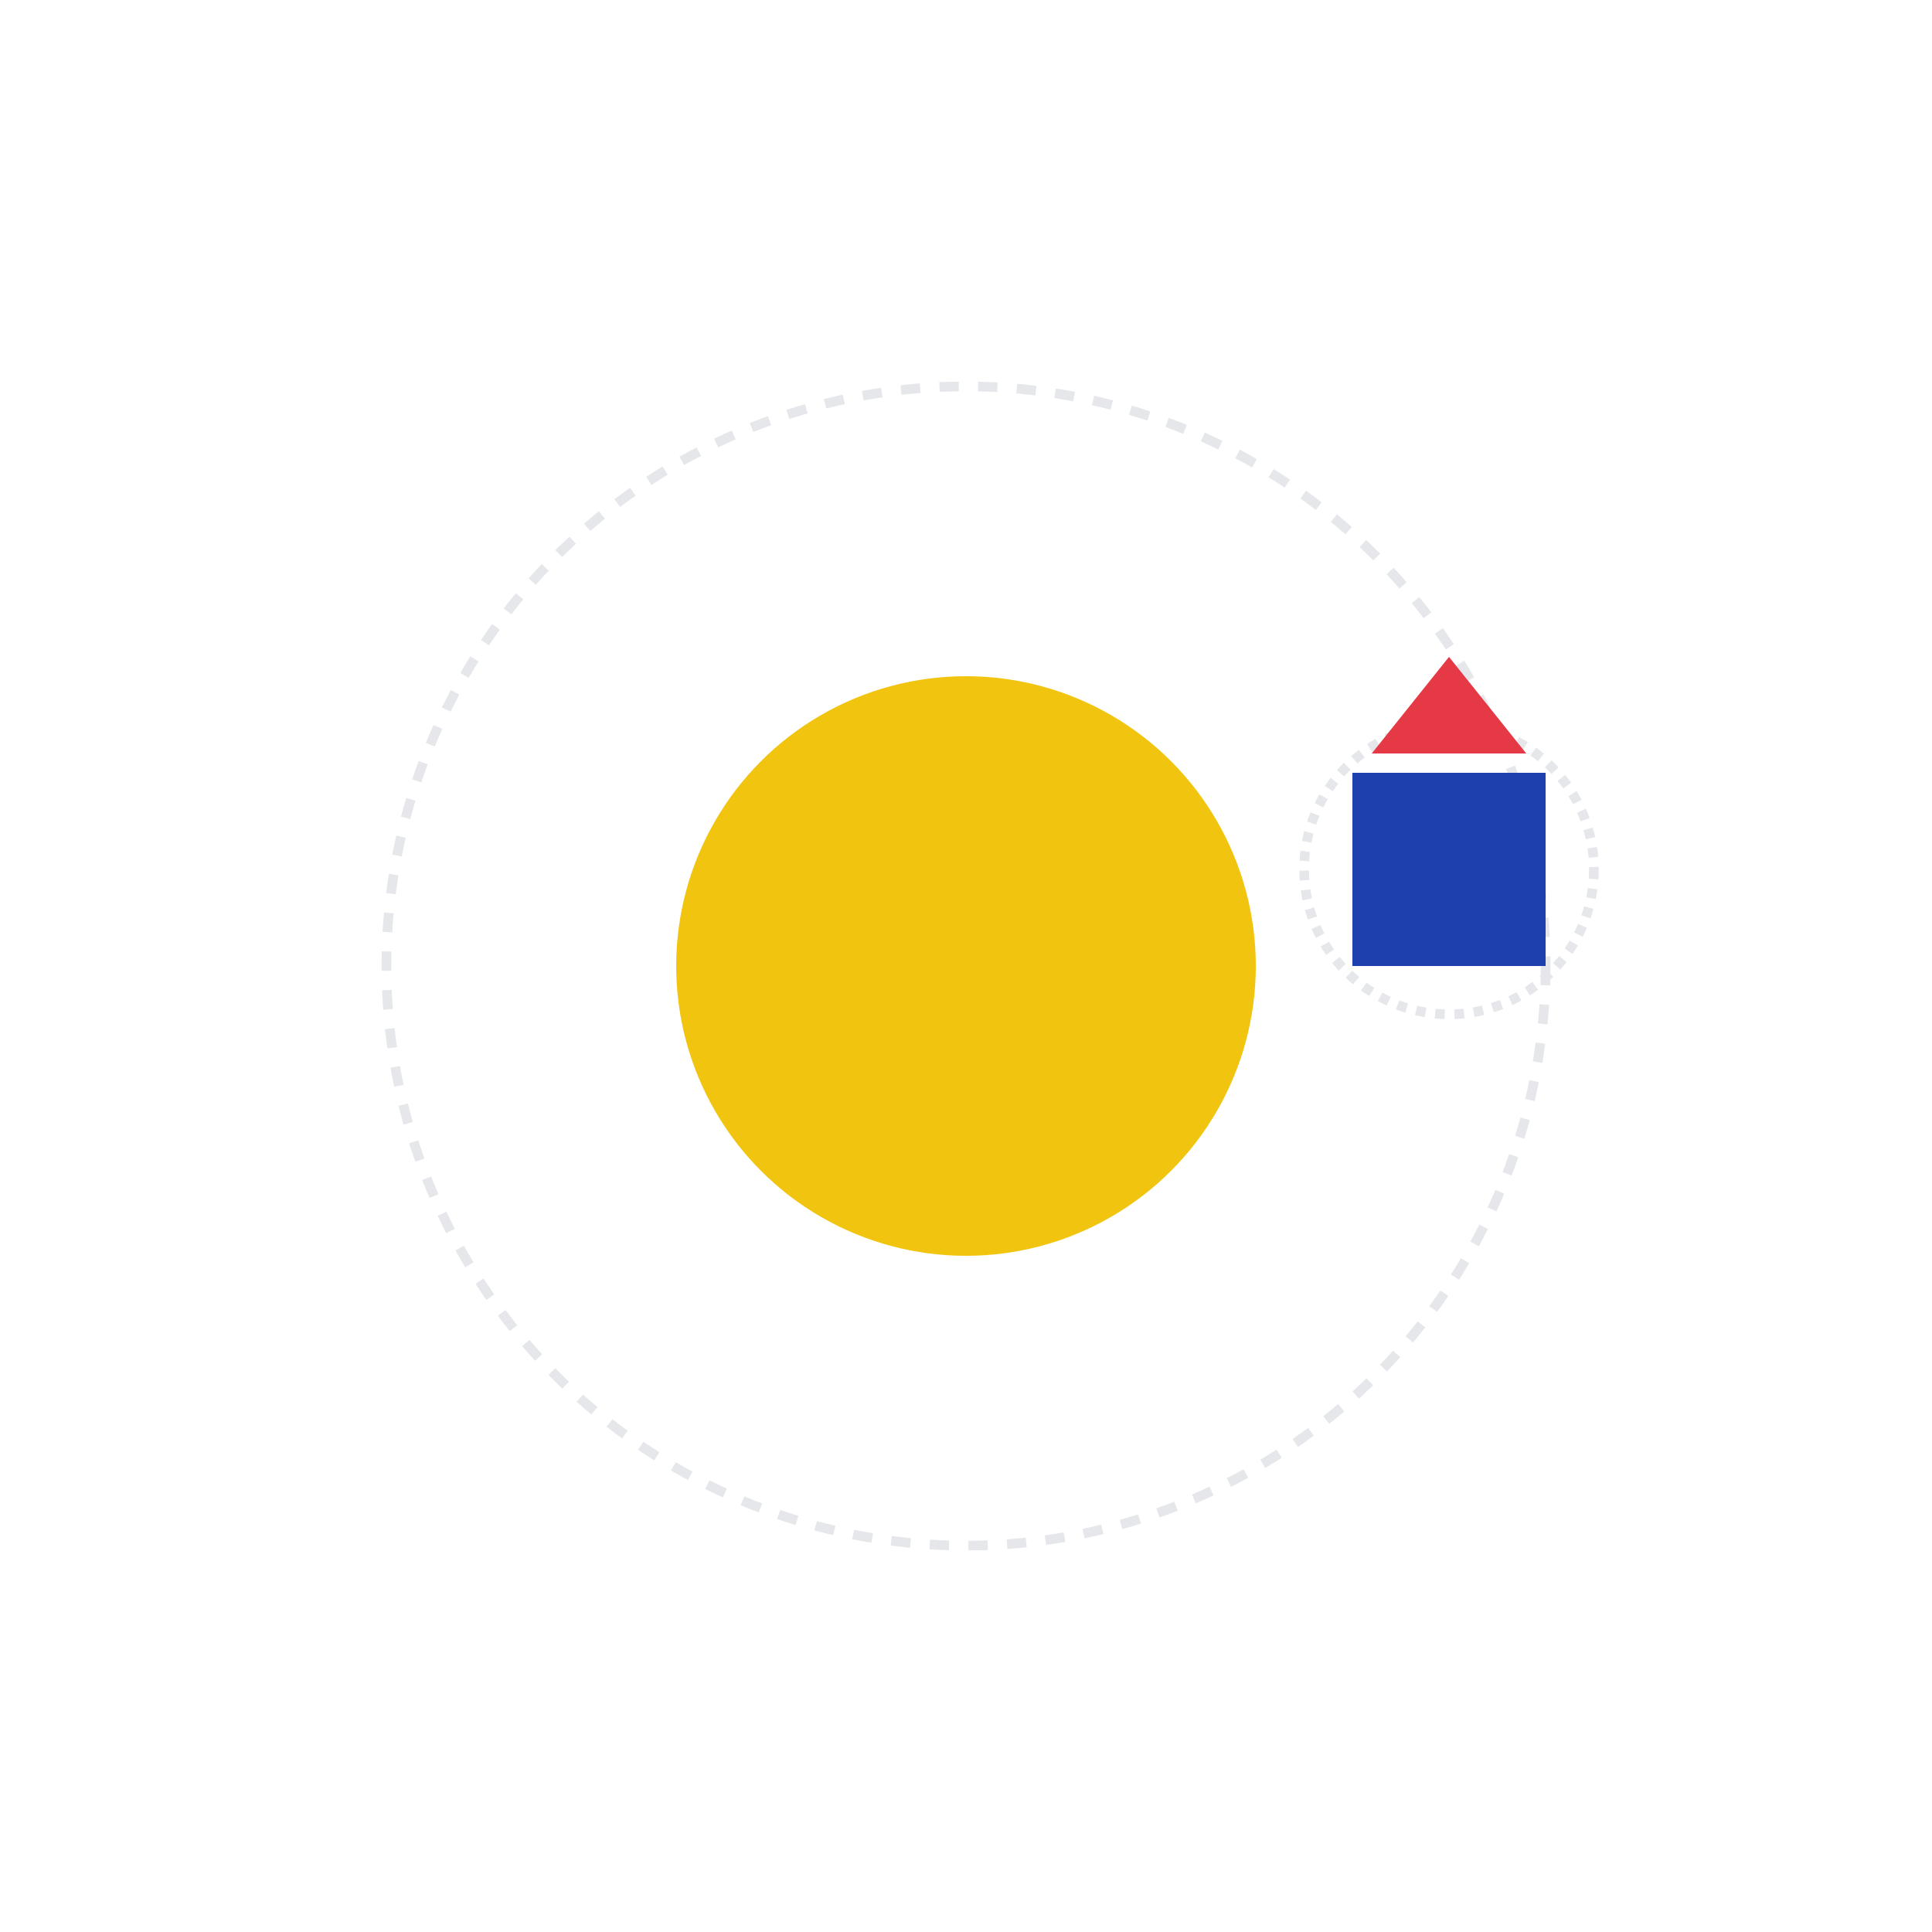 <svg width="200" height="200" viewBox="0 0 200 200" xmlns="http://www.w3.org/2000/svg">
  <!-- Option 1: Orbital - Simple circular orbit -->

  <!-- Sun (Yellow Circle) - Center -->
  <circle cx="100" cy="100" r="30" fill="#F1C40F"/>

  <!-- Earth orbit path (invisible) -->
  <circle cx="100" cy="100" r="60" fill="none" stroke="#E5E7EB" stroke-width="1" stroke-dasharray="2,2"/>

  <!-- Earth (Blue Square) - Orbiting Sun -->
  <rect x="140" y="80" width="20" height="20" fill="#1E40AF"/>

  <!-- Moon orbit path around Earth (invisible) -->
  <circle cx="150" cy="90" r="15" fill="none" stroke="#E5E7EB" stroke-width="1" stroke-dasharray="1,1"/>

  <!-- Moon (Red Triangle) - Orbiting Earth -->
  <polygon points="150,68 158,78 142,78" fill="#E63946"/>
</svg>

